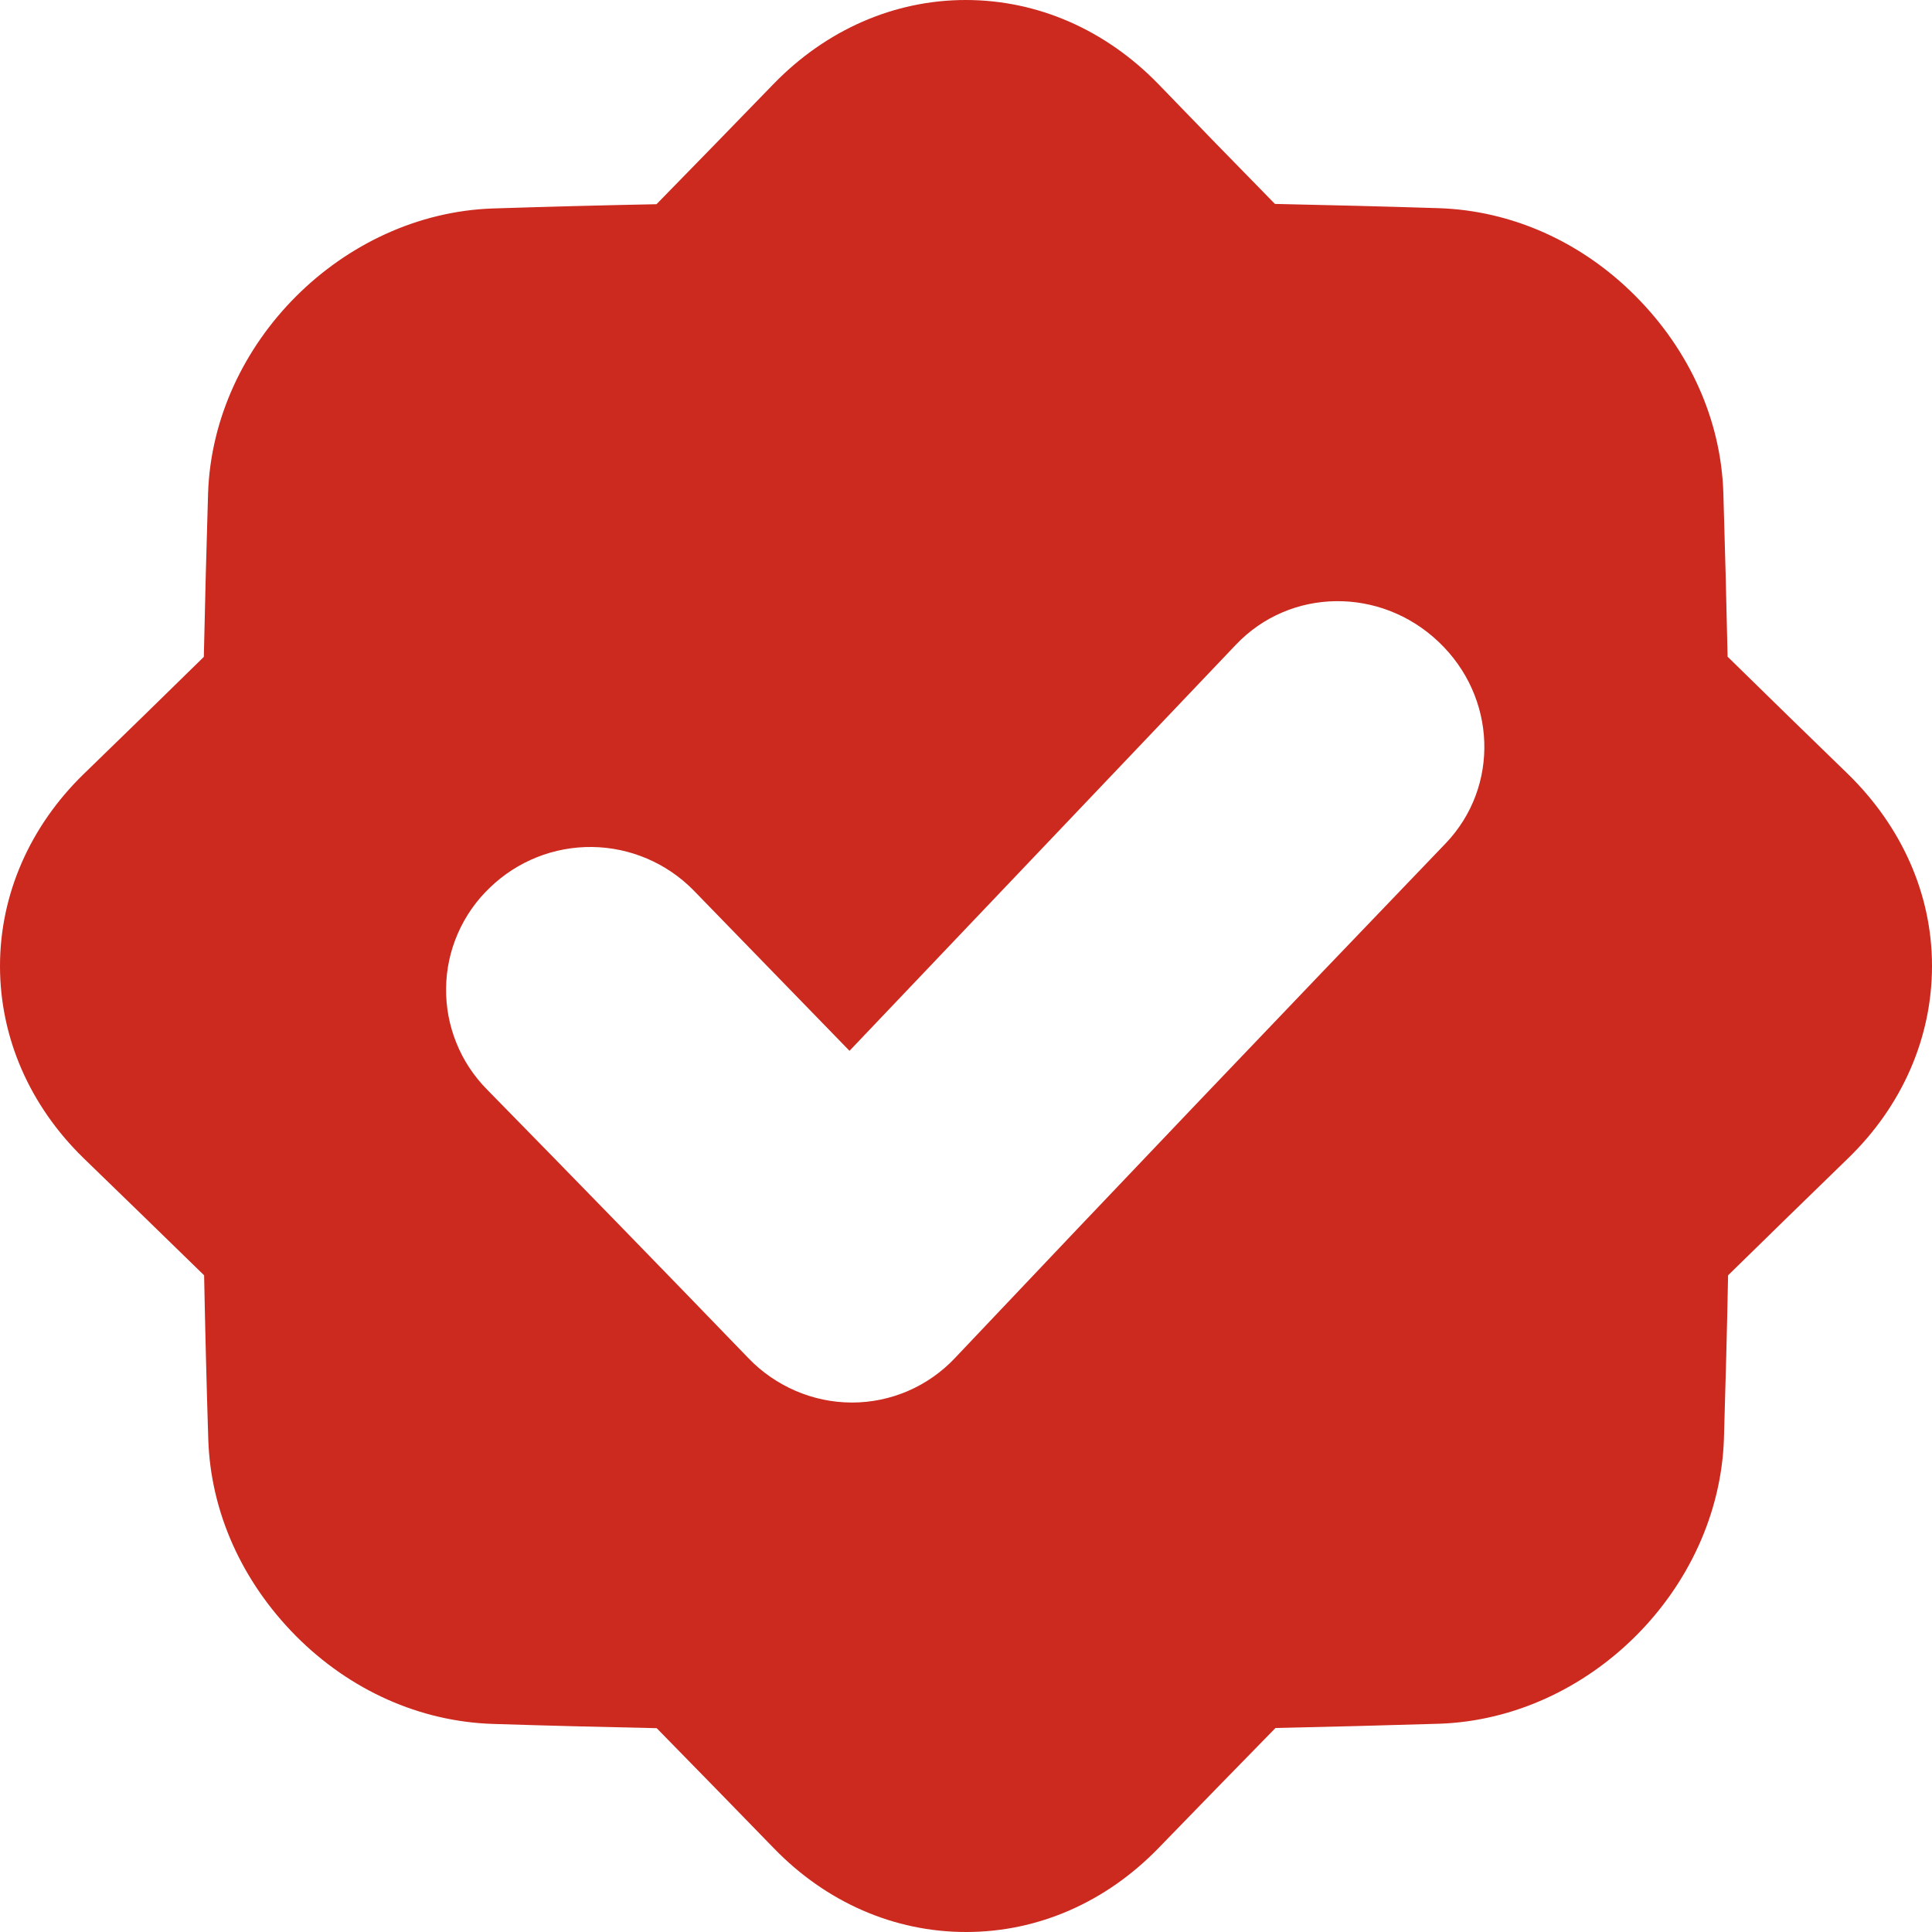 <svg width="20" height="20" viewBox="0 0 20 20" fill="none" xmlns="http://www.w3.org/2000/svg">
<path d="M19.13 8.013C18.715 7.611 18.3 7.206 17.884 6.798C17.872 6.232 17.857 5.667 17.84 5.103C17.816 4.346 17.489 3.625 16.93 3.064C16.372 2.503 15.648 2.179 14.893 2.155C14.328 2.137 13.763 2.123 13.198 2.111C12.791 1.696 12.387 1.281 11.987 0.866C11.445 0.31 10.744 -0 9.997 3.68348e-07C9.251 0 8.549 0.313 8.011 0.866C7.609 1.281 7.204 1.697 6.796 2.114C6.231 2.125 5.666 2.14 5.102 2.158C3.546 2.211 2.207 3.55 2.154 5.105C2.137 5.67 2.122 6.235 2.11 6.8C1.694 7.208 1.279 7.613 0.864 8.015C0.311 8.554 0 9.258 0 10.001C0 10.743 0.309 11.447 0.864 11.988C1.279 12.39 1.695 12.794 2.113 13.202C2.124 13.767 2.138 14.332 2.156 14.898C2.18 15.656 2.507 16.375 3.065 16.937C3.623 17.498 4.347 17.822 5.103 17.846C5.668 17.864 6.233 17.878 6.798 17.89C7.205 18.305 7.61 18.72 8.012 19.134C8.551 19.69 9.253 20 10.001 20C10.749 20 11.449 19.69 11.99 19.134C12.392 18.719 12.797 18.304 13.204 17.888C13.769 17.876 14.334 17.861 14.899 17.844C16.454 17.791 17.793 16.451 17.846 14.896C17.863 14.331 17.878 13.767 17.889 13.202C18.305 12.794 18.721 12.389 19.136 11.986C19.689 11.448 20 10.745 20 9.999C20 9.254 19.684 8.554 19.13 8.013ZM14.963 8.733C13.279 10.487 11.568 12.28 9.885 14.059C9.748 14.204 9.583 14.32 9.4 14.399C9.217 14.478 9.02 14.519 8.821 14.519H8.814C8.615 14.518 8.419 14.477 8.236 14.398C8.053 14.319 7.887 14.205 7.749 14.061C6.85 13.13 5.947 12.202 5.041 11.278C4.905 11.14 4.796 10.976 4.724 10.795C4.651 10.615 4.615 10.422 4.618 10.227C4.62 10.033 4.662 9.84 4.74 9.662C4.818 9.484 4.93 9.323 5.071 9.189C5.355 8.914 5.735 8.763 6.13 8.768C6.524 8.773 6.901 8.934 7.178 9.215C7.716 9.768 8.254 10.322 8.794 10.878C10.13 9.475 11.472 8.064 12.794 6.674C13.355 6.083 14.291 6.073 14.892 6.644C15.494 7.214 15.528 8.144 14.963 8.733Z" fill="#CC291F"/>
</svg>
